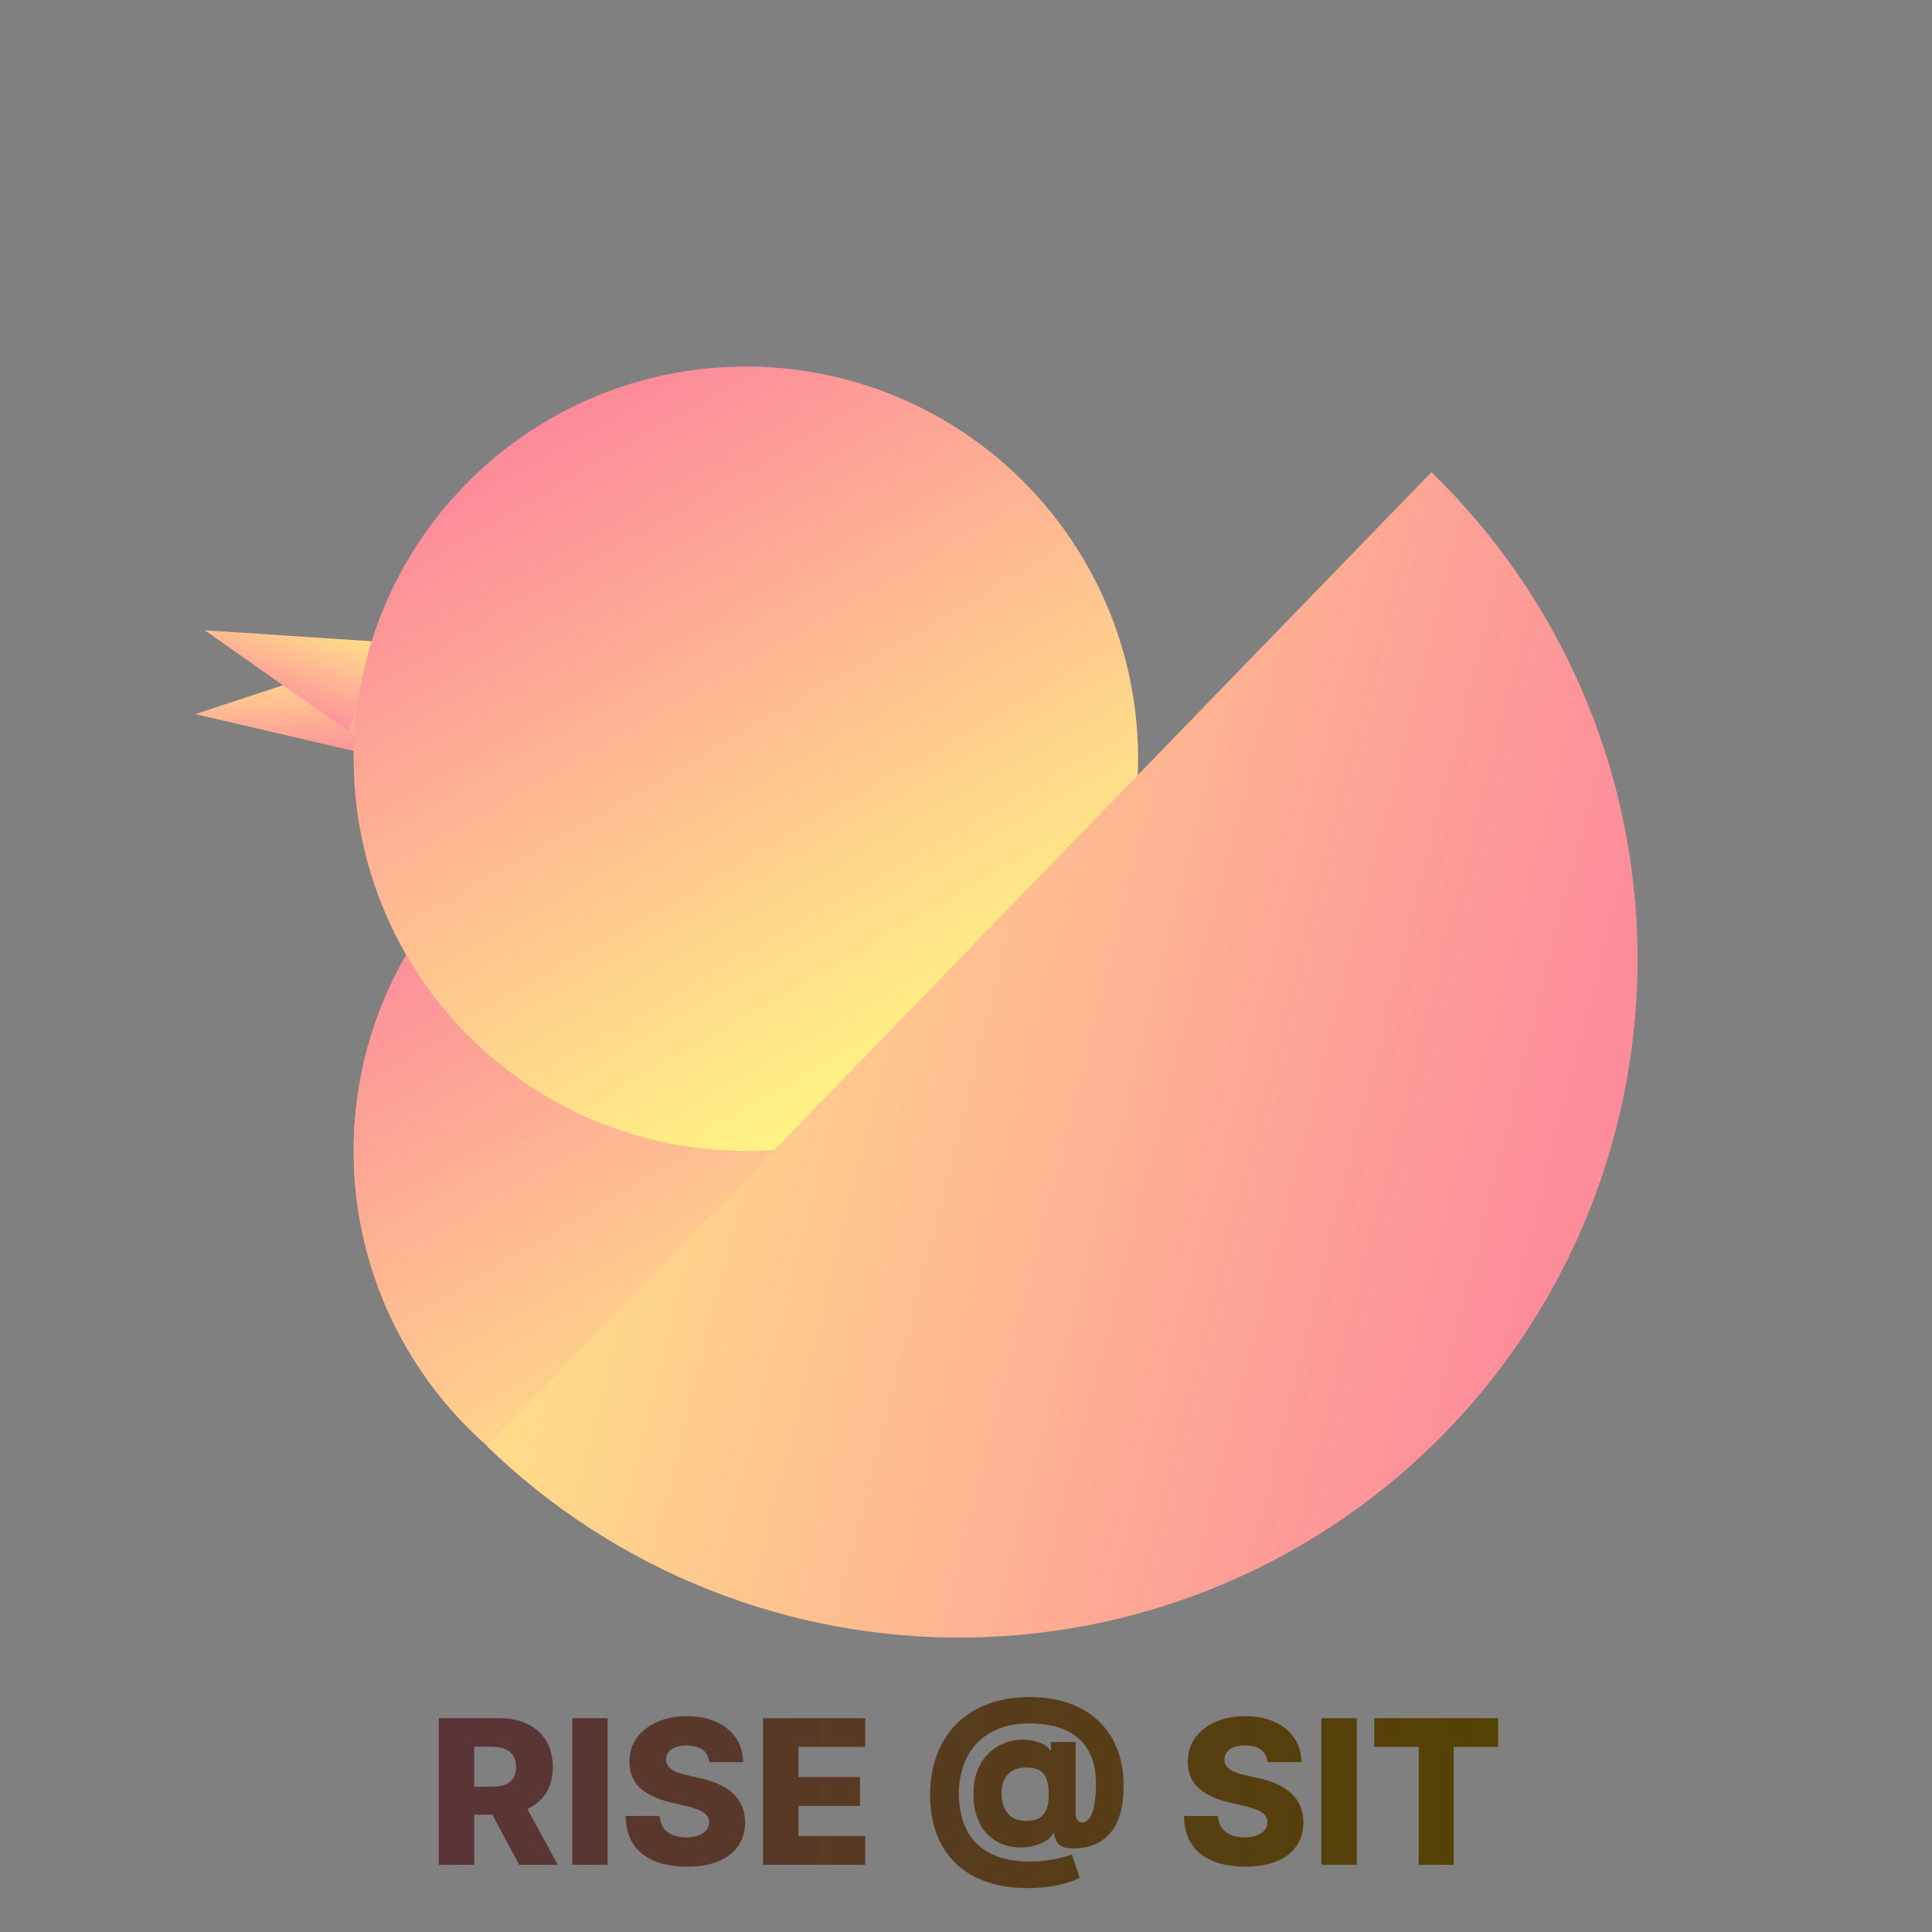 <svg width="115" height="115" viewBox="0 0 115 115" fill="none" xmlns="http://www.w3.org/2000/svg">
<rect x="0" y="0" width="115" height="115" fill="#808080" stroke="none"/>
<path d="M11.628 42.506L21.538 39.242L21.791 44.871L11.628 42.506Z" fill="url(#paint0_linear_2_13)"/>
<path d="M12.183 37.514L22.594 38.203L20.718 43.516L12.183 37.514Z" fill="url(#paint1_linear_2_13)"/>
<circle cx="44.398" cy="68.51" r="23.347" fill="url(#paint2_linear_2_13)"/>
<circle cx="44.398" cy="68.51" r="23.347" fill="url(#paint3_linear_2_13)"/>
<circle cx="44.398" cy="45.163" r="23.347" fill="url(#paint4_linear_2_13)"/>
<path d="M28.99 86.088C32.797 89.779 37.294 92.684 42.224 94.637C47.154 96.59 52.42 97.553 57.722 97.471C63.024 97.389 68.258 96.264 73.125 94.159C77.992 92.054 82.397 89.011 86.088 85.204C89.779 81.397 92.684 76.9 94.637 71.971C96.59 67.041 97.553 61.775 97.471 56.473C97.389 51.171 96.264 45.937 94.159 41.07C92.054 36.203 89.011 31.798 85.204 28.107L57.097 57.097L28.99 86.088Z" fill="url(#paint5_linear_2_13)"/>
<path d="M26.116 111V102.273H29.721C30.374 102.273 30.938 102.391 31.413 102.626C31.89 102.859 32.258 103.195 32.516 103.632C32.775 104.067 32.904 104.582 32.904 105.179C32.904 105.784 32.772 106.298 32.508 106.722C32.243 107.142 31.868 107.463 31.383 107.685C30.897 107.903 30.322 108.013 29.657 108.013H27.377V106.351H29.265C29.583 106.351 29.849 106.31 30.062 106.227C30.277 106.142 30.441 106.014 30.552 105.844C30.663 105.67 30.718 105.449 30.718 105.179C30.718 104.909 30.663 104.686 30.552 104.51C30.441 104.331 30.277 104.197 30.062 104.109C29.846 104.018 29.58 103.973 29.265 103.973H28.225V111H26.116ZM31.029 107.011L33.202 111H30.901L28.77 107.011H31.029ZM36.17 102.273V111H34.061V102.273H36.17ZM42.212 104.889C42.183 104.577 42.057 104.334 41.833 104.161C41.611 103.984 41.294 103.896 40.882 103.896C40.61 103.896 40.382 103.932 40.2 104.003C40.019 104.074 39.882 104.172 39.791 104.297C39.7 104.419 39.654 104.56 39.651 104.719C39.645 104.849 39.671 104.964 39.727 105.064C39.787 105.163 39.872 105.251 39.983 105.328C40.097 105.402 40.233 105.467 40.392 105.524C40.551 105.581 40.73 105.631 40.929 105.673L41.679 105.844C42.111 105.938 42.492 106.062 42.821 106.219C43.154 106.375 43.432 106.561 43.656 106.777C43.884 106.993 44.056 107.241 44.172 107.523C44.288 107.804 44.348 108.119 44.351 108.469C44.348 109.02 44.209 109.493 43.933 109.888C43.658 110.283 43.261 110.585 42.745 110.795C42.23 111.006 41.61 111.111 40.882 111.111C40.152 111.111 39.516 111.001 38.973 110.783C38.431 110.564 38.009 110.232 37.708 109.786C37.406 109.339 37.252 108.776 37.243 108.094H39.263C39.28 108.375 39.355 108.609 39.489 108.797C39.622 108.984 39.806 109.126 40.038 109.223C40.274 109.32 40.547 109.368 40.857 109.368C41.141 109.368 41.382 109.33 41.581 109.253C41.783 109.176 41.938 109.07 42.046 108.933C42.154 108.797 42.209 108.641 42.212 108.464C42.209 108.3 42.158 108.159 42.058 108.043C41.959 107.923 41.806 107.821 41.598 107.736C41.394 107.648 41.132 107.567 40.814 107.493L39.902 107.28C39.147 107.107 38.551 106.827 38.117 106.44C37.682 106.051 37.466 105.526 37.469 104.864C37.466 104.324 37.611 103.851 37.904 103.445C38.196 103.038 38.601 102.722 39.118 102.494C39.635 102.267 40.225 102.153 40.886 102.153C41.563 102.153 42.149 102.268 42.647 102.499C43.147 102.726 43.534 103.045 43.81 103.457C44.085 103.869 44.226 104.347 44.232 104.889H42.212ZM45.416 111V102.273H51.502V103.986H47.526V105.776H51.191V107.493H47.526V109.287H51.502V111H45.416ZM61.196 112.389C60.276 112.389 59.455 112.264 58.733 112.014C58.011 111.767 57.401 111.405 56.901 110.928C56.401 110.447 56.02 109.865 55.759 109.18C55.497 108.496 55.365 107.716 55.362 106.841C55.365 105.974 55.497 105.186 55.759 104.476C56.023 103.763 56.408 103.149 56.913 102.635C57.422 102.118 58.044 101.719 58.78 101.438C59.519 101.156 60.361 101.016 61.307 101.016C62.171 101.016 62.946 101.138 63.634 101.382C64.321 101.626 64.906 101.979 65.389 102.439C65.875 102.899 66.246 103.455 66.502 104.105C66.757 104.756 66.884 105.49 66.881 106.308C66.884 106.868 66.83 107.369 66.719 107.812C66.608 108.256 66.439 108.635 66.212 108.95C65.987 109.266 65.703 109.514 65.36 109.696C65.019 109.875 64.617 109.982 64.154 110.016C63.779 110.047 63.495 110.024 63.301 109.947C63.108 109.871 62.972 109.76 62.892 109.615C62.813 109.467 62.757 109.303 62.726 109.121H62.675C62.61 109.294 62.466 109.449 62.245 109.585C62.026 109.719 61.764 109.821 61.46 109.892C61.156 109.96 60.844 109.984 60.523 109.964C60.199 109.942 59.884 109.865 59.577 109.734C59.27 109.601 58.993 109.406 58.746 109.151C58.502 108.892 58.307 108.567 58.162 108.175C58.02 107.783 57.948 107.321 57.945 106.79C57.948 106.259 58.022 105.803 58.166 105.422C58.314 105.038 58.506 104.72 58.742 104.467C58.98 104.212 59.242 104.014 59.526 103.875C59.81 103.733 60.088 103.641 60.361 103.598C60.691 103.541 61.009 103.537 61.316 103.585C61.622 103.634 61.881 103.712 62.091 103.82C62.304 103.928 62.436 104.044 62.487 104.169H62.551V103.692H64.026V107.953C64.031 108.138 64.068 108.271 64.136 108.354C64.205 108.436 64.293 108.477 64.401 108.477C64.566 108.477 64.71 108.396 64.835 108.234C64.963 108.07 65.061 107.818 65.129 107.48C65.201 107.139 65.235 106.706 65.232 106.18C65.235 105.595 65.158 105.095 65.002 104.68C64.848 104.263 64.639 103.918 64.375 103.645C64.111 103.372 63.81 103.159 63.472 103.006C63.136 102.849 62.781 102.74 62.406 102.678C62.031 102.615 61.662 102.584 61.298 102.584C60.574 102.584 59.948 102.693 59.419 102.912C58.891 103.128 58.453 103.428 58.107 103.811C57.76 104.195 57.502 104.639 57.331 105.145C57.163 105.648 57.078 106.187 57.075 106.764C57.078 107.42 57.172 108.001 57.357 108.507C57.541 109.01 57.813 109.432 58.171 109.773C58.529 110.114 58.97 110.372 59.496 110.548C60.024 110.722 60.629 110.808 61.311 110.808C61.644 110.808 61.968 110.787 62.283 110.744C62.598 110.702 62.885 110.648 63.144 110.582C63.405 110.517 63.62 110.449 63.787 110.378L64.273 111.763C64.094 111.874 63.847 111.976 63.531 112.07C63.219 112.166 62.861 112.243 62.458 112.3C62.057 112.359 61.636 112.389 61.196 112.389ZM61.094 108.384C61.432 108.384 61.699 108.321 61.895 108.196C62.091 108.068 62.23 107.881 62.313 107.634C62.395 107.386 62.432 107.084 62.423 106.726C62.423 106.43 62.386 106.169 62.313 105.942C62.239 105.714 62.105 105.536 61.912 105.405C61.719 105.274 61.441 105.209 61.077 105.209C60.764 105.209 60.499 105.27 60.28 105.392C60.064 105.514 59.898 105.689 59.781 105.916C59.668 106.143 59.611 106.418 59.611 106.739C59.611 107.02 59.658 107.287 59.752 107.54C59.845 107.79 60 107.993 60.216 108.149C60.432 108.305 60.725 108.384 61.094 108.384ZM75.446 104.889C75.418 104.577 75.291 104.334 75.067 104.161C74.845 103.984 74.529 103.896 74.117 103.896C73.844 103.896 73.617 103.932 73.435 104.003C73.253 104.074 73.117 104.172 73.026 104.297C72.935 104.419 72.888 104.56 72.885 104.719C72.879 104.849 72.905 104.964 72.962 105.064C73.022 105.163 73.107 105.251 73.218 105.328C73.331 105.402 73.468 105.467 73.627 105.524C73.786 105.581 73.965 105.631 74.163 105.673L74.913 105.844C75.345 105.938 75.726 106.062 76.056 106.219C76.388 106.375 76.666 106.561 76.891 106.777C77.118 106.993 77.29 107.241 77.406 107.523C77.523 107.804 77.583 108.119 77.585 108.469C77.583 109.02 77.443 109.493 77.168 109.888C76.892 110.283 76.496 110.585 75.979 110.795C75.465 111.006 74.844 111.111 74.117 111.111C73.386 111.111 72.75 111.001 72.208 110.783C71.665 110.564 71.243 110.232 70.942 109.786C70.641 109.339 70.486 108.776 70.478 108.094H72.497C72.514 108.375 72.59 108.609 72.723 108.797C72.857 108.984 73.04 109.126 73.273 109.223C73.509 109.32 73.781 109.368 74.091 109.368C74.375 109.368 74.617 109.33 74.816 109.253C75.017 109.176 75.172 109.07 75.28 108.933C75.388 108.797 75.443 108.641 75.446 108.464C75.443 108.3 75.392 108.159 75.293 108.043C75.193 107.923 75.04 107.821 74.833 107.736C74.628 107.648 74.367 107.567 74.049 107.493L73.136 107.28C72.381 107.107 71.786 106.827 71.351 106.44C70.916 106.051 70.701 105.526 70.703 104.864C70.701 104.324 70.845 103.851 71.138 103.445C71.431 103.038 71.835 102.722 72.353 102.494C72.87 102.267 73.459 102.153 74.121 102.153C74.797 102.153 75.384 102.268 75.881 102.499C76.381 102.726 76.769 103.045 77.044 103.457C77.32 103.869 77.46 104.347 77.466 104.889H75.446ZM80.76 102.273V111H78.651V102.273H80.76ZM81.799 103.986V102.273H89.175V103.986H86.529V111H84.449V103.986H81.799Z" fill="url(#paint6_linear_2_13)"/>
<defs>
<linearGradient id="paint0_linear_2_13" x1="18.173" y1="38.956" x2="18.465" y2="45.456" gradientUnits="userSpaceOnUse">
<stop stop-color="#FFE688"/>
<stop offset="1" stop-color="#FD8C9C"/>
</linearGradient>
<linearGradient id="paint1_linear_2_13" x1="19.582" y1="36.677" x2="17.415" y2="42.812" gradientUnits="userSpaceOnUse">
<stop stop-color="#FFE688"/>
<stop offset="1" stop-color="#FD8C9C"/>
</linearGradient>
<linearGradient id="paint2_linear_2_13" x1="35.594" y1="48.225" x2="57.41" y2="86.116" gradientUnits="userSpaceOnUse">
<stop stop-color="#FD8C9B"/>
<stop offset="1" stop-color="#FFF584"/>
</linearGradient>
<linearGradient id="paint3_linear_2_13" x1="35.594" y1="48.225" x2="57.41" y2="86.116" gradientUnits="userSpaceOnUse">
<stop stop-color="#FD8C9B"/>
<stop offset="1" stop-color="#FFF584"/>
</linearGradient>
<linearGradient id="paint4_linear_2_13" x1="35.594" y1="24.878" x2="57.41" y2="62.769" gradientUnits="userSpaceOnUse">
<stop stop-color="#FD8C9B"/>
<stop offset="1" stop-color="#FFF584"/>
</linearGradient>
<linearGradient id="paint5_linear_2_13" x1="92.883" y1="70.587" x2="19.57" y2="52.06" gradientUnits="userSpaceOnUse">
<stop stop-color="#FD8C9B"/>
<stop offset="1" stop-color="#FFF584"/>
</linearGradient>
<linearGradient id="paint6_linear_2_13" x1="25" y1="106.5" x2="90" y2="106.5" gradientUnits="userSpaceOnUse">
<stop stop-color="#5A3439"/>
<stop offset="1" stop-color="#544302"/>
</linearGradient>
</defs>
</svg>
